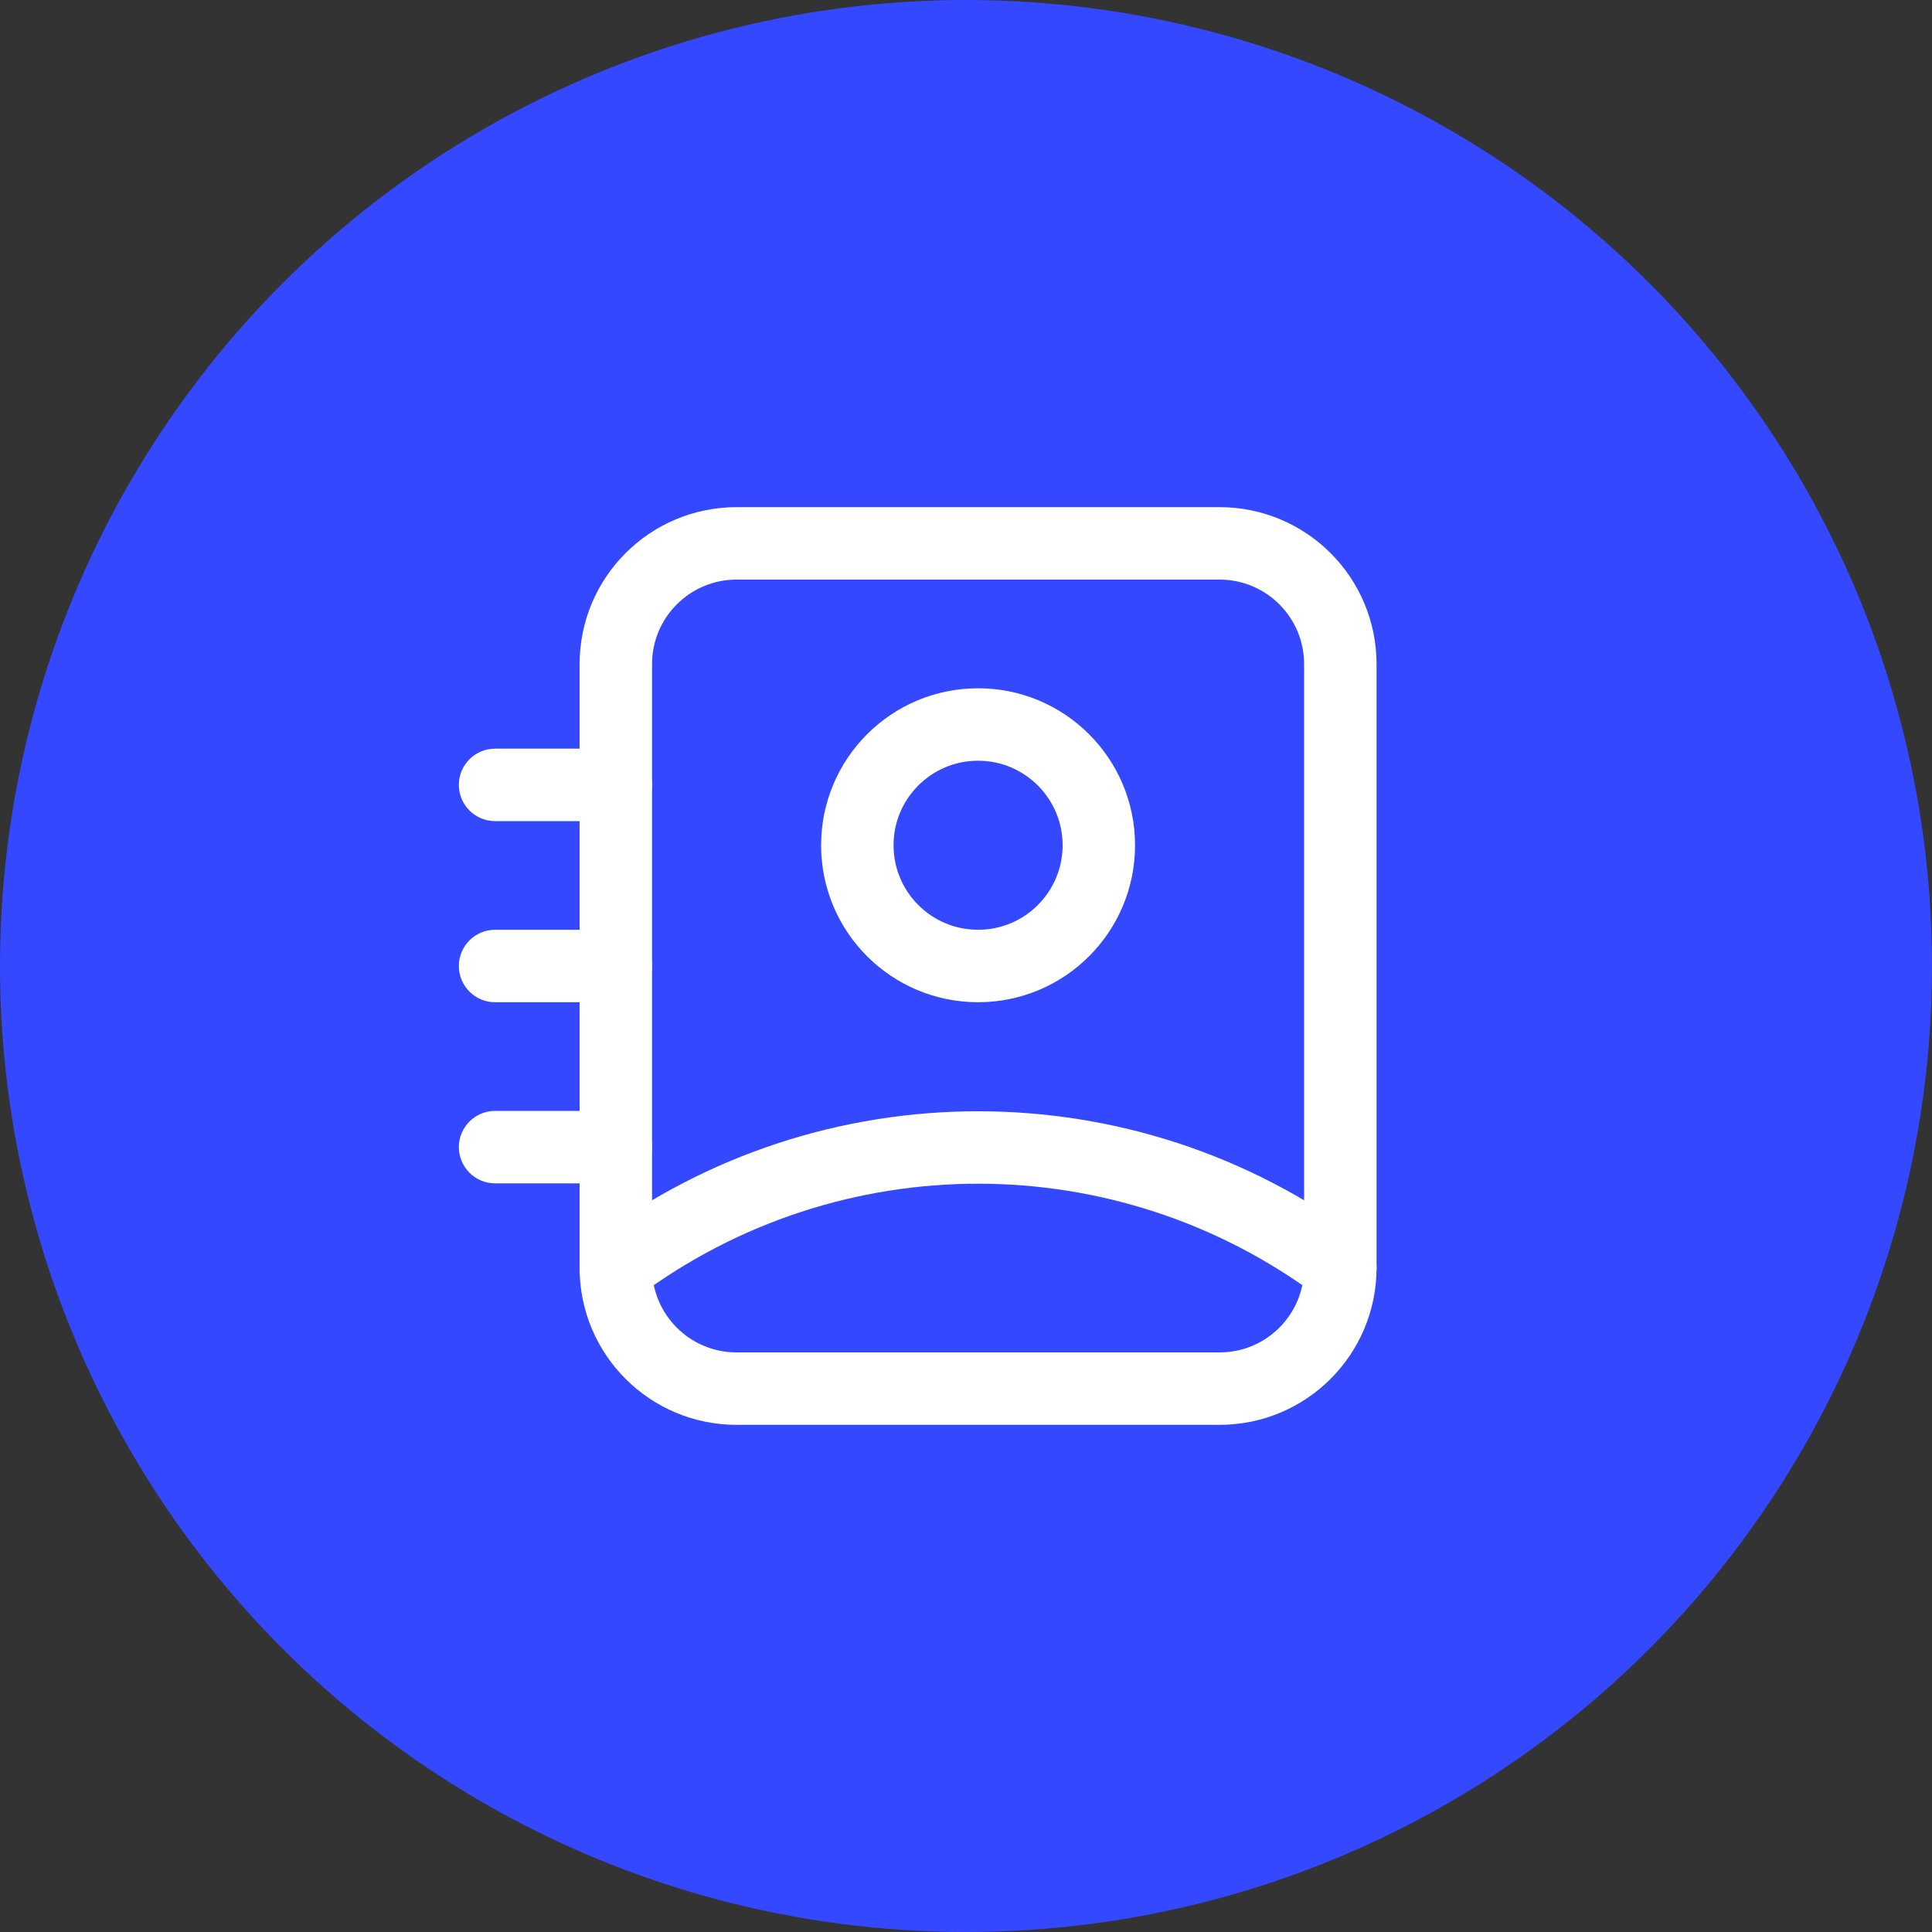 <svg width="40" height="40" viewBox="0 0 40 40" fill="none" xmlns="http://www.w3.org/2000/svg">
<rect x="0" y="0" width="40" height="40" fill="#333333" stroke="none"/>
<circle cx="20" cy="20" r="20" fill="#3448FF"/>
<path fill-rule="evenodd" clip-rule="evenodd" d="M12.75 13.75V26.25C12.75 27.631 13.869 28.75 15.25 28.75H25.25C26.631 28.75 27.75 27.631 27.75 26.25V13.75C27.75 12.369 26.631 11.25 25.25 11.25H15.25C13.869 11.25 12.75 12.369 12.75 13.75Z" stroke="white" stroke-width="1.5" stroke-linecap="round" stroke-linejoin="round"/>
<path fill-rule="evenodd" clip-rule="evenodd" d="M22.75 17.5C22.75 18.881 21.631 20 20.25 20C18.869 20 17.75 18.881 17.75 17.5C17.75 16.119 18.869 15 20.25 15C21.631 15 22.75 16.119 22.75 17.5Z" stroke="white" stroke-width="1.5" stroke-linecap="round" stroke-linejoin="round"/>
<path d="M12.301 25.649C11.969 25.897 11.901 26.367 12.149 26.699C12.397 27.031 12.867 27.099 13.199 26.851L12.301 25.649ZM27.301 26.851C27.633 27.099 28.103 27.031 28.351 26.699C28.599 26.367 28.531 25.897 28.199 25.649L27.301 26.851ZM10.25 15.5C9.836 15.5 9.5 15.836 9.5 16.25C9.5 16.664 9.836 17 10.25 17V15.5ZM12.75 17C13.164 17 13.5 16.664 13.5 16.25C13.5 15.836 13.164 15.5 12.75 15.5V17ZM10.25 19.25C9.836 19.25 9.5 19.586 9.5 20C9.5 20.414 9.836 20.75 10.25 20.75V19.25ZM12.75 20.75C13.164 20.75 13.5 20.414 13.5 20C13.5 19.586 13.164 19.25 12.75 19.25V20.75ZM10.25 23C9.836 23 9.5 23.336 9.5 23.75C9.5 24.164 9.836 24.5 10.25 24.5V23ZM12.75 24.5C13.164 24.5 13.5 24.164 13.5 23.75C13.5 23.336 13.164 23 12.75 23V24.5ZM13.199 26.851C17.381 23.726 23.119 23.726 27.301 26.851L28.199 25.649C23.485 22.127 17.015 22.127 12.301 25.649L13.199 26.851ZM10.25 17H12.75V15.5H10.25V17ZM10.25 20.75H12.75V19.25H10.25V20.75ZM10.25 24.5H12.75V23H10.25V24.5Z" fill="white"/>
</svg>
